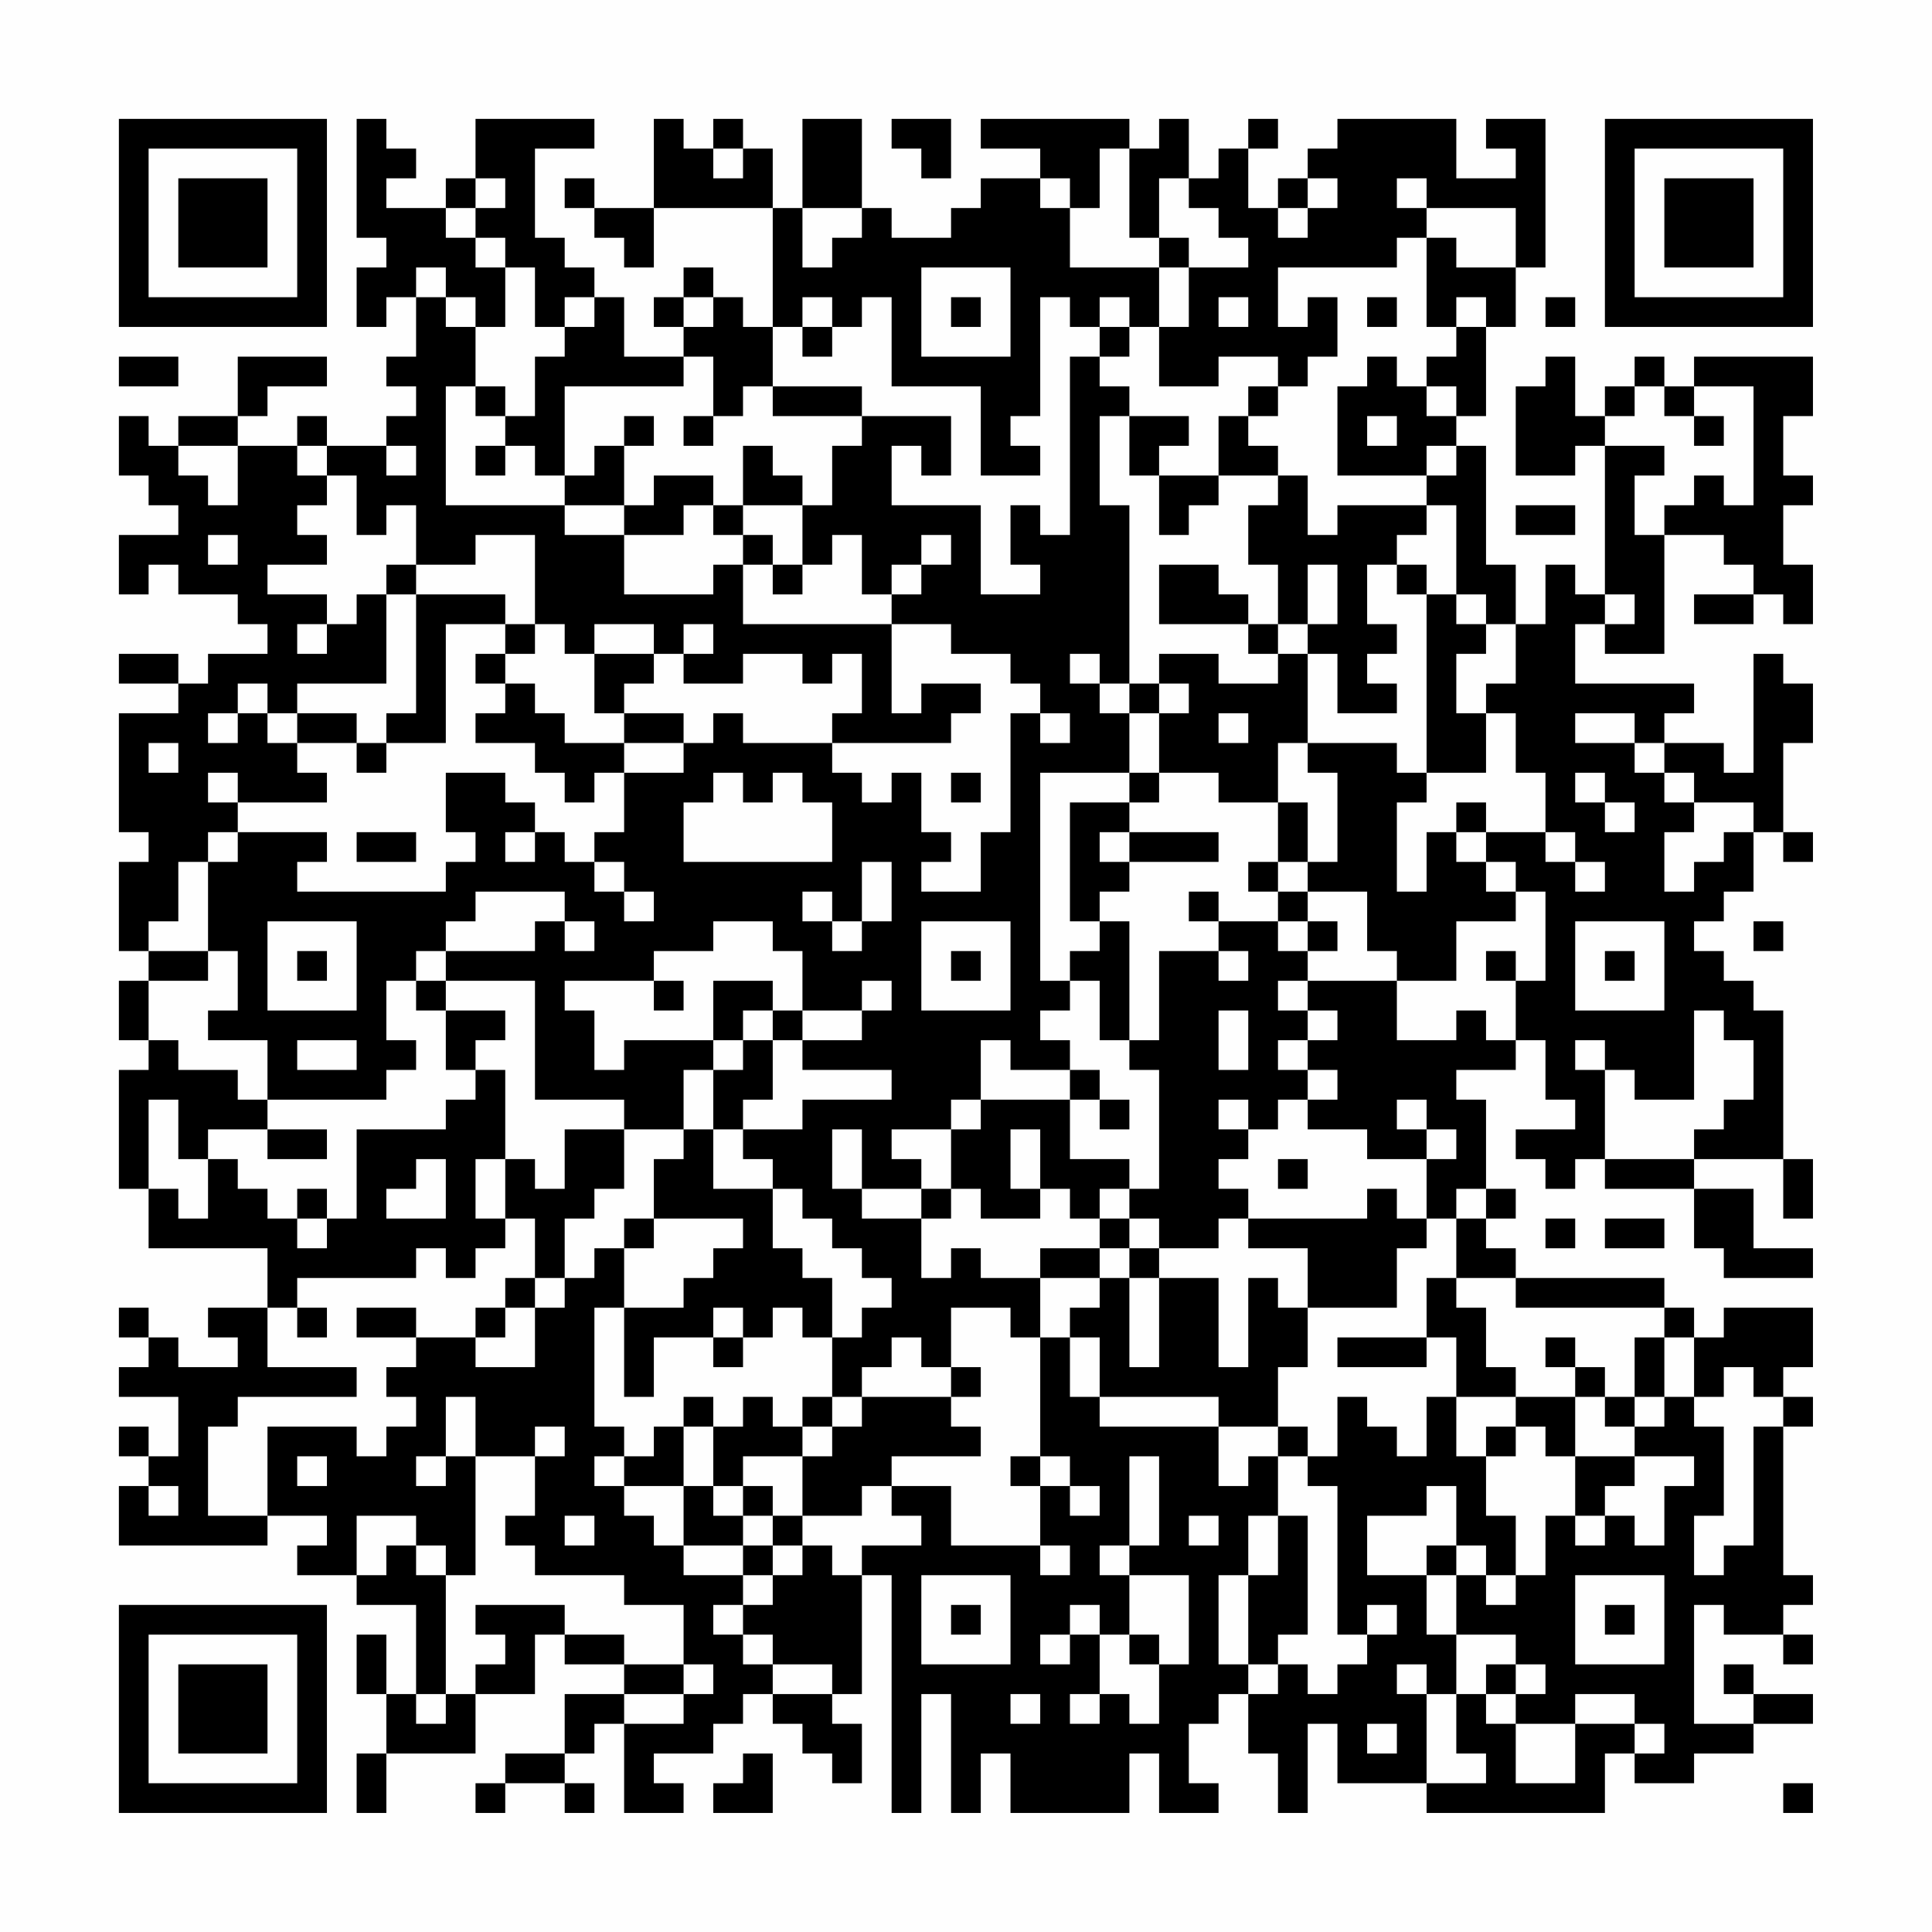 <?xml version="1.0" encoding="UTF-8"?>
<svg xmlns="http://www.w3.org/2000/svg" version="1.1" width="300" height="300" viewBox="0 0 300 300"><rect x="0" y="0" width="300" height="300" fill="#fefefe"/><g transform="scale(4.615)"><g transform="translate(4,4)"><path fill-rule="evenodd" d="M8 0L8 4L9 4L9 5L8 5L8 7L9 7L9 6L10 6L10 8L9 8L9 9L10 9L10 10L9 10L9 11L7 11L7 10L6 10L6 11L4 11L4 10L5 10L5 9L7 9L7 8L4 8L4 10L2 10L2 11L1 11L1 10L0 10L0 12L1 12L1 13L2 13L2 14L0 14L0 16L1 16L1 15L2 15L2 16L4 16L4 17L5 17L5 18L3 18L3 19L2 19L2 18L0 18L0 19L2 19L2 20L0 20L0 24L1 24L1 25L0 25L0 28L1 28L1 29L0 29L0 31L1 31L1 32L0 32L0 36L1 36L1 38L5 38L5 40L3 40L3 41L4 41L4 42L2 42L2 41L1 41L1 40L0 40L0 41L1 41L1 42L0 42L0 43L2 43L2 45L1 45L1 44L0 44L0 45L1 45L1 46L0 46L0 48L5 48L5 47L7 47L7 48L6 48L6 49L8 49L8 50L10 50L10 53L9 53L9 51L8 51L8 53L9 53L9 55L8 55L8 57L9 57L9 55L12 55L12 53L14 53L14 51L15 51L15 52L17 52L17 53L15 53L15 55L13 55L13 56L12 56L12 57L13 57L13 56L15 56L15 57L16 57L16 56L15 56L15 55L16 55L16 54L17 54L17 57L19 57L19 56L18 56L18 55L20 55L20 54L21 54L21 53L22 53L22 54L23 54L23 55L24 55L24 56L25 56L25 54L24 54L24 53L25 53L25 49L26 49L26 57L27 57L27 53L28 53L28 57L29 57L29 55L30 55L30 57L34 57L34 55L35 55L35 57L37 57L37 56L36 56L36 54L37 54L37 53L38 53L38 55L39 55L39 57L40 57L40 54L41 54L41 56L44 56L44 57L50 57L50 55L51 55L51 56L53 56L53 55L55 55L55 54L57 54L57 53L55 53L55 52L54 52L54 53L55 53L55 54L53 54L53 50L54 50L54 51L56 51L56 52L57 52L57 51L56 51L56 50L57 50L57 49L56 49L56 44L57 44L57 43L56 43L56 42L57 42L57 40L54 40L54 41L53 41L53 40L52 40L52 39L47 39L47 38L46 38L46 37L47 37L47 36L46 36L46 33L45 33L45 32L47 32L47 31L48 31L48 33L49 33L49 34L47 34L47 35L48 35L48 36L49 36L49 35L50 35L50 36L53 36L53 38L54 38L54 39L57 39L57 38L55 38L55 36L53 36L53 35L56 35L56 37L57 37L57 35L56 35L56 30L55 30L55 29L54 29L54 28L53 28L53 27L54 27L54 26L55 26L55 24L56 24L56 25L57 25L57 24L56 24L56 21L57 21L57 19L56 19L56 18L55 18L55 22L54 22L54 21L52 21L52 20L53 20L53 19L49 19L49 17L50 17L50 18L52 18L52 14L54 14L54 15L55 15L55 16L53 16L53 17L55 17L55 16L56 16L56 17L57 17L57 15L56 15L56 13L57 13L57 12L56 12L56 10L57 10L57 8L53 8L53 9L52 9L52 8L51 8L51 9L50 9L50 10L49 10L49 8L48 8L48 9L47 9L47 12L49 12L49 11L50 11L50 16L49 16L49 15L48 15L48 17L47 17L47 15L46 15L46 11L45 11L45 10L46 10L46 7L47 7L47 5L48 5L48 0L46 0L46 1L47 1L47 2L45 2L45 0L41 0L41 1L40 1L40 2L39 2L39 3L38 3L38 1L39 1L39 0L38 0L38 1L37 1L37 2L36 2L36 0L35 0L35 1L34 1L34 0L29 0L29 1L31 1L31 2L29 2L29 3L28 3L28 4L26 4L26 3L25 3L25 0L23 0L23 3L22 3L22 1L21 1L21 0L20 0L20 1L19 1L19 0L18 0L18 3L16 3L16 2L15 2L15 3L16 3L16 4L17 4L17 5L18 5L18 3L22 3L22 7L21 7L21 6L20 6L20 5L19 5L19 6L18 6L18 7L19 7L19 8L17 8L17 6L16 6L16 5L15 5L15 4L14 4L14 1L16 1L16 0L12 0L12 2L11 2L11 3L9 3L9 2L10 2L10 1L9 1L9 0ZM26 0L26 1L27 1L27 2L28 2L28 0ZM20 1L20 2L21 2L21 1ZM33 1L33 3L32 3L32 2L31 2L31 3L32 3L32 5L35 5L35 7L34 7L34 6L33 6L33 7L32 7L32 6L31 6L31 10L30 10L30 11L31 11L31 12L29 12L29 9L26 9L26 6L25 6L25 7L24 7L24 6L23 6L23 7L22 7L22 9L21 9L21 10L20 10L20 8L19 8L19 9L15 9L15 12L14 12L14 11L13 11L13 10L14 10L14 8L15 8L15 7L16 7L16 6L15 6L15 7L14 7L14 5L13 5L13 4L12 4L12 3L13 3L13 2L12 2L12 3L11 3L11 4L12 4L12 5L13 5L13 7L12 7L12 6L11 6L11 5L10 5L10 6L11 6L11 7L12 7L12 9L11 9L11 13L15 13L15 14L17 14L17 16L20 16L20 15L21 15L21 17L26 17L26 20L27 20L27 19L29 19L29 20L28 20L28 21L24 21L24 20L25 20L25 18L24 18L24 19L23 19L23 18L21 18L21 19L19 19L19 18L20 18L20 17L19 17L19 18L18 18L18 17L16 17L16 18L15 18L15 17L14 17L14 14L12 14L12 15L10 15L10 13L9 13L9 14L8 14L8 12L7 12L7 11L6 11L6 12L7 12L7 13L6 13L6 14L7 14L7 15L5 15L5 16L7 16L7 17L6 17L6 18L7 18L7 17L8 17L8 16L9 16L9 19L6 19L6 20L5 20L5 19L4 19L4 20L3 20L3 21L4 21L4 20L5 20L5 21L6 21L6 22L7 22L7 23L4 23L4 22L3 22L3 23L4 23L4 24L3 24L3 25L2 25L2 27L1 27L1 28L3 28L3 29L1 29L1 31L2 31L2 32L4 32L4 33L5 33L5 34L3 34L3 35L2 35L2 33L1 33L1 36L2 36L2 37L3 37L3 35L4 35L4 36L5 36L5 37L6 37L6 38L7 38L7 37L8 37L8 34L11 34L11 33L12 33L12 32L13 32L13 35L12 35L12 37L13 37L13 38L12 38L12 39L11 39L11 38L10 38L10 39L6 39L6 40L5 40L5 42L8 42L8 43L4 43L4 44L3 44L3 47L5 47L5 44L8 44L8 45L9 45L9 44L10 44L10 43L9 43L9 42L10 42L10 41L12 41L12 42L14 42L14 40L15 40L15 39L16 39L16 38L17 38L17 40L16 40L16 44L17 44L17 45L16 45L16 46L17 46L17 47L18 47L18 48L19 48L19 49L21 49L21 50L20 50L20 51L21 51L21 52L22 52L22 53L24 53L24 52L22 52L22 51L21 51L21 50L22 50L22 49L23 49L23 48L24 48L24 49L25 49L25 48L27 48L27 47L26 47L26 46L28 46L28 48L31 48L31 49L32 49L32 48L31 48L31 46L32 46L32 47L33 47L33 46L32 46L32 45L31 45L31 41L32 41L32 43L33 43L33 44L37 44L37 46L38 46L38 45L39 45L39 47L38 47L38 49L37 49L37 52L38 52L38 53L39 53L39 52L40 52L40 53L41 53L41 52L42 52L42 51L43 51L43 50L42 50L42 51L41 51L41 46L40 46L40 45L41 45L41 43L42 43L42 44L43 44L43 45L44 45L44 43L45 43L45 45L46 45L46 47L47 47L47 49L46 49L46 48L45 48L45 46L44 46L44 47L42 47L42 49L44 49L44 51L45 51L45 53L44 53L44 52L43 52L43 53L44 53L44 56L46 56L46 55L45 55L45 53L46 53L46 54L47 54L47 56L49 56L49 54L51 54L51 55L52 55L52 54L51 54L51 53L49 53L49 54L47 54L47 53L48 53L48 52L47 52L47 51L45 51L45 49L46 49L46 50L47 50L47 49L48 49L48 47L49 47L49 48L50 48L50 47L51 47L51 48L52 48L52 46L53 46L53 45L51 45L51 44L52 44L52 43L53 43L53 44L54 44L54 47L53 47L53 49L54 49L54 48L55 48L55 44L56 44L56 43L55 43L55 42L54 42L54 43L53 43L53 41L52 41L52 40L47 40L47 39L45 39L45 37L46 37L46 36L45 36L45 37L44 37L44 35L45 35L45 34L44 34L44 33L43 33L43 34L44 34L44 35L42 35L42 34L40 34L40 33L41 33L41 32L40 32L40 31L41 31L41 30L40 30L40 29L43 29L43 31L45 31L45 30L46 30L46 31L47 31L47 29L48 29L48 26L47 26L47 25L46 25L46 24L48 24L48 25L49 25L49 26L50 26L50 25L49 25L49 24L48 24L48 22L47 22L47 20L46 20L46 19L47 19L47 17L46 17L46 16L45 16L45 13L44 13L44 12L45 12L45 11L44 11L44 12L41 12L41 9L42 9L42 8L43 8L43 9L44 9L44 10L45 10L45 9L44 9L44 8L45 8L45 7L46 7L46 6L45 6L45 7L44 7L44 4L45 4L45 5L47 5L47 3L44 3L44 2L43 2L43 3L44 3L44 4L43 4L43 5L39 5L39 7L40 7L40 6L41 6L41 8L40 8L40 9L39 9L39 8L37 8L37 9L35 9L35 7L36 7L36 5L38 5L38 4L37 4L37 3L36 3L36 2L35 2L35 4L34 4L34 1ZM40 2L40 3L39 3L39 4L40 4L40 3L41 3L41 2ZM23 3L23 5L24 5L24 4L25 4L25 3ZM35 4L35 5L36 5L36 4ZM27 5L27 8L30 8L30 5ZM19 6L19 7L20 7L20 6ZM28 6L28 7L29 7L29 6ZM37 6L37 7L38 7L38 6ZM42 6L42 7L43 7L43 6ZM48 6L48 7L49 7L49 6ZM23 7L23 8L24 8L24 7ZM33 7L33 8L32 8L32 14L31 14L31 13L30 13L30 15L31 15L31 16L29 16L29 13L26 13L26 11L27 11L27 12L28 12L28 10L25 10L25 9L22 9L22 10L25 10L25 11L24 11L24 13L23 13L23 12L22 12L22 11L21 11L21 13L20 13L20 12L18 12L18 13L17 13L17 11L18 11L18 10L17 10L17 11L16 11L16 12L15 12L15 13L17 13L17 14L19 14L19 13L20 13L20 14L21 14L21 15L22 15L22 16L23 16L23 15L24 15L24 14L25 14L25 16L26 16L26 17L28 17L28 18L30 18L30 19L31 19L31 20L30 20L30 24L29 24L29 26L27 26L27 25L28 25L28 24L27 24L27 22L26 22L26 23L25 23L25 22L24 22L24 21L21 21L21 20L20 20L20 21L19 21L19 20L17 20L17 19L18 19L18 18L16 18L16 20L17 20L17 21L15 21L15 20L14 20L14 19L13 19L13 18L14 18L14 17L13 17L13 16L10 16L10 15L9 15L9 16L10 16L10 20L9 20L9 21L8 21L8 20L6 20L6 21L8 21L8 22L9 22L9 21L11 21L11 17L13 17L13 18L12 18L12 19L13 19L13 20L12 20L12 21L14 21L14 22L15 22L15 23L16 23L16 22L17 22L17 24L16 24L16 25L15 25L15 24L14 24L14 23L13 23L13 22L11 22L11 24L12 24L12 25L11 25L11 26L6 26L6 25L7 25L7 24L4 24L4 25L3 25L3 28L4 28L4 30L3 30L3 31L5 31L5 33L9 33L9 32L10 32L10 31L9 31L9 29L10 29L10 30L11 30L11 32L12 32L12 31L13 31L13 30L11 30L11 29L14 29L14 33L17 33L17 34L15 34L15 36L14 36L14 35L13 35L13 37L14 37L14 39L13 39L13 40L12 40L12 41L13 41L13 40L14 40L14 39L15 39L15 37L16 37L16 36L17 36L17 34L19 34L19 35L18 35L18 37L17 37L17 38L18 38L18 37L21 37L21 38L20 38L20 39L19 39L19 40L17 40L17 43L18 43L18 41L20 41L20 42L21 42L21 41L22 41L22 40L23 40L23 41L24 41L24 43L23 43L23 44L22 44L22 43L21 43L21 44L20 44L20 43L19 43L19 44L18 44L18 45L17 45L17 46L19 46L19 48L21 48L21 49L22 49L22 48L23 48L23 47L25 47L25 46L26 46L26 45L29 45L29 44L28 44L28 43L29 43L29 42L28 42L28 40L30 40L30 41L31 41L31 39L33 39L33 40L32 40L32 41L33 41L33 43L37 43L37 44L39 44L39 45L40 45L40 44L39 44L39 42L40 42L40 40L43 40L43 38L44 38L44 37L43 37L43 36L42 36L42 37L38 37L38 36L37 36L37 35L38 35L38 34L39 34L39 33L40 33L40 32L39 32L39 31L40 31L40 30L39 30L39 29L40 29L40 28L41 28L41 27L40 27L40 26L42 26L42 28L43 28L43 29L45 29L45 27L47 27L47 26L46 26L46 25L45 25L45 24L46 24L46 23L45 23L45 24L44 24L44 26L43 26L43 23L44 23L44 22L46 22L46 20L45 20L45 18L46 18L46 17L45 17L45 16L44 16L44 15L43 15L43 14L44 14L44 13L41 13L41 14L40 14L40 12L39 12L39 11L38 11L38 10L39 10L39 9L38 9L38 10L37 10L37 12L35 12L35 11L36 11L36 10L34 10L34 9L33 9L33 8L34 8L34 7ZM0 8L0 9L2 9L2 8ZM12 9L12 10L13 10L13 9ZM51 9L51 10L50 10L50 11L52 11L52 12L51 12L51 14L52 14L52 13L53 13L53 12L54 12L54 13L55 13L55 9L53 9L53 10L52 10L52 9ZM19 10L19 11L20 11L20 10ZM33 10L33 13L34 13L34 19L33 19L33 18L32 18L32 19L33 19L33 20L34 20L34 22L31 22L31 29L32 29L32 30L31 30L31 31L32 31L32 32L30 32L30 31L29 31L29 33L28 33L28 34L26 34L26 35L27 35L27 36L25 36L25 34L24 34L24 36L25 36L25 37L27 37L27 39L28 39L28 38L29 38L29 39L31 39L31 38L33 38L33 39L34 39L34 42L35 42L35 39L37 39L37 42L38 42L38 39L39 39L39 40L40 40L40 38L38 38L38 37L37 37L37 38L35 38L35 37L34 37L34 36L35 36L35 32L34 32L34 31L35 31L35 28L37 28L37 29L38 29L38 28L37 28L37 27L39 27L39 28L40 28L40 27L39 27L39 26L40 26L40 25L41 25L41 22L40 22L40 21L43 21L43 22L44 22L44 16L43 16L43 15L42 15L42 17L43 17L43 18L42 18L42 19L43 19L43 20L41 20L41 18L40 18L40 17L41 17L41 15L40 15L40 17L39 17L39 15L38 15L38 13L39 13L39 12L37 12L37 13L36 13L36 14L35 14L35 12L34 12L34 10ZM42 10L42 11L43 11L43 10ZM53 10L53 11L54 11L54 10ZM2 11L2 12L3 12L3 13L4 13L4 11ZM9 11L9 12L10 12L10 11ZM12 11L12 12L13 12L13 11ZM21 13L21 14L22 14L22 15L23 15L23 13ZM47 13L47 14L49 14L49 13ZM3 14L3 15L4 15L4 14ZM27 14L27 15L26 15L26 16L27 16L27 15L28 15L28 14ZM35 15L35 17L38 17L38 18L39 18L39 19L37 19L37 18L35 18L35 19L34 19L34 20L35 20L35 22L34 22L34 23L32 23L32 27L33 27L33 28L32 28L32 29L33 29L33 31L34 31L34 27L33 27L33 26L34 26L34 25L37 25L37 24L34 24L34 23L35 23L35 22L37 22L37 23L39 23L39 25L38 25L38 26L39 26L39 25L40 25L40 23L39 23L39 21L40 21L40 18L39 18L39 17L38 17L38 16L37 16L37 15ZM50 16L50 17L51 17L51 16ZM35 19L35 20L36 20L36 19ZM31 20L31 21L32 21L32 20ZM37 20L37 21L38 21L38 20ZM49 20L49 21L51 21L51 22L52 22L52 23L53 23L53 24L52 24L52 26L53 26L53 25L54 25L54 24L55 24L55 23L53 23L53 22L52 22L52 21L51 21L51 20ZM1 21L1 22L2 22L2 21ZM17 21L17 22L19 22L19 21ZM20 22L20 23L19 23L19 25L24 25L24 23L23 23L23 22L22 22L22 23L21 23L21 22ZM28 22L28 23L29 23L29 22ZM49 22L49 23L50 23L50 24L51 24L51 23L50 23L50 22ZM8 24L8 25L10 25L10 24ZM13 24L13 25L14 25L14 24ZM33 24L33 25L34 25L34 24ZM16 25L16 26L17 26L17 27L18 27L18 26L17 26L17 25ZM25 25L25 27L24 27L24 26L23 26L23 27L24 27L24 28L25 28L25 27L26 27L26 25ZM12 26L12 27L11 27L11 28L10 28L10 29L11 29L11 28L14 28L14 27L15 27L15 28L16 28L16 27L15 27L15 26ZM36 26L36 27L37 27L37 26ZM5 27L5 30L8 30L8 27ZM20 27L20 28L18 28L18 29L15 29L15 30L16 30L16 32L17 32L17 31L20 31L20 32L19 32L19 34L20 34L20 36L22 36L22 38L23 38L23 39L24 39L24 41L25 41L25 40L26 40L26 39L25 39L25 38L24 38L24 37L23 37L23 36L22 36L22 35L21 35L21 34L23 34L23 33L26 33L26 32L23 32L23 31L25 31L25 30L26 30L26 29L25 29L25 30L23 30L23 28L22 28L22 27ZM27 27L27 30L30 30L30 27ZM49 27L49 30L52 30L52 27ZM55 27L55 28L56 28L56 27ZM6 28L6 29L7 29L7 28ZM28 28L28 29L29 29L29 28ZM46 28L46 29L47 29L47 28ZM50 28L50 29L51 29L51 28ZM18 29L18 30L19 30L19 29ZM20 29L20 31L21 31L21 32L20 32L20 34L21 34L21 33L22 33L22 31L23 31L23 30L22 30L22 29ZM21 30L21 31L22 31L22 30ZM37 30L37 32L38 32L38 30ZM53 30L53 33L51 33L51 32L50 32L50 31L49 31L49 32L50 32L50 35L53 35L53 34L54 34L54 33L55 33L55 31L54 31L54 30ZM6 31L6 32L8 32L8 31ZM32 32L32 33L29 33L29 34L28 34L28 36L27 36L27 37L28 37L28 36L29 36L29 37L31 37L31 36L32 36L32 37L33 37L33 38L34 38L34 39L35 39L35 38L34 38L34 37L33 37L33 36L34 36L34 35L32 35L32 33L33 33L33 34L34 34L34 33L33 33L33 32ZM37 33L37 34L38 34L38 33ZM5 34L5 35L7 35L7 34ZM30 34L30 36L31 36L31 34ZM10 35L10 36L9 36L9 37L11 37L11 35ZM39 35L39 36L40 36L40 35ZM6 36L6 37L7 37L7 36ZM48 37L48 38L49 38L49 37ZM50 37L50 38L52 38L52 37ZM44 39L44 41L41 41L41 42L44 42L44 41L45 41L45 43L47 43L47 44L46 44L46 45L47 45L47 44L48 44L48 45L49 45L49 47L50 47L50 46L51 46L51 45L49 45L49 43L50 43L50 44L51 44L51 43L52 43L52 41L51 41L51 43L50 43L50 42L49 42L49 41L48 41L48 42L49 42L49 43L47 43L47 42L46 42L46 40L45 40L45 39ZM6 40L6 41L7 41L7 40ZM8 40L8 41L10 41L10 40ZM20 40L20 41L21 41L21 40ZM26 41L26 42L25 42L25 43L24 43L24 44L23 44L23 45L21 45L21 46L20 46L20 44L19 44L19 46L20 46L20 47L21 47L21 48L22 48L22 47L23 47L23 45L24 45L24 44L25 44L25 43L28 43L28 42L27 42L27 41ZM11 43L11 45L10 45L10 46L11 46L11 45L12 45L12 49L11 49L11 48L10 48L10 47L8 47L8 49L9 49L9 48L10 48L10 49L11 49L11 53L10 53L10 54L11 54L11 53L12 53L12 52L13 52L13 51L12 51L12 50L15 50L15 51L17 51L17 52L19 52L19 53L17 53L17 54L19 54L19 53L20 53L20 52L19 52L19 50L17 50L17 49L14 49L14 48L13 48L13 47L14 47L14 45L15 45L15 44L14 44L14 45L12 45L12 43ZM6 45L6 46L7 46L7 45ZM30 45L30 46L31 46L31 45ZM34 45L34 48L33 48L33 49L34 49L34 51L33 51L33 50L32 50L32 51L31 51L31 52L32 52L32 51L33 51L33 53L32 53L32 54L33 54L33 53L34 53L34 54L35 54L35 52L36 52L36 49L34 49L34 48L35 48L35 45ZM1 46L1 47L2 47L2 46ZM21 46L21 47L22 47L22 46ZM15 47L15 48L16 48L16 47ZM36 47L36 48L37 48L37 47ZM39 47L39 49L38 49L38 52L39 52L39 51L40 51L40 47ZM44 48L44 49L45 49L45 48ZM27 49L27 52L30 52L30 49ZM49 49L49 52L52 52L52 49ZM28 50L28 51L29 51L29 50ZM50 50L50 51L51 51L51 50ZM34 51L34 52L35 52L35 51ZM46 52L46 53L47 53L47 52ZM30 53L30 54L31 54L31 53ZM42 54L42 55L43 55L43 54ZM21 55L21 56L20 56L20 57L22 57L22 55ZM56 56L56 57L57 57L57 56ZM0 0L0 7L7 7L7 0ZM1 1L1 6L6 6L6 1ZM2 2L2 5L5 5L5 2ZM50 0L50 7L57 7L57 0ZM51 1L51 6L56 6L56 1ZM52 2L52 5L55 5L55 2ZM0 50L0 57L7 57L7 50ZM1 51L1 56L6 56L6 51ZM2 52L2 55L5 55L5 52Z" fill="#000000"/></g></g></svg>
